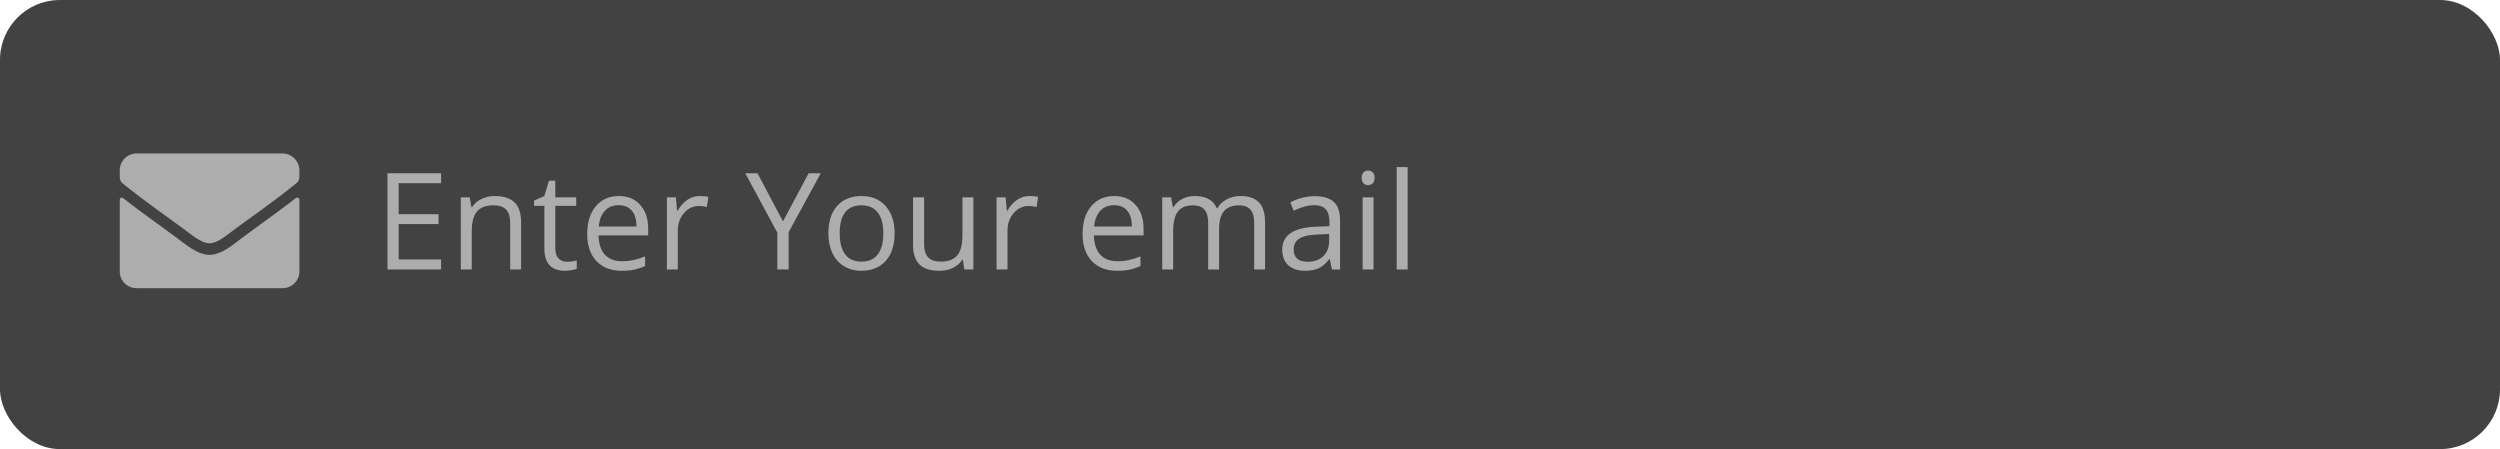 <svg width="334" height="60" viewBox="0 0 334 60" fill="none" xmlns="http://www.w3.org/2000/svg">
<rect width="334" height="60" rx="8" fill="#424242"/>
<path d="M39.531 26.453C38.453 27.297 37.094 28.328 32.312 31.797C31.375 32.5 29.641 34.047 28 34.047C26.312 34.047 24.625 32.5 23.641 31.797C18.859 28.328 17.5 27.297 16.422 26.453C16.234 26.312 16 26.453 16 26.688V36.25C16 37.516 16.984 38.5 18.25 38.5H37.75C38.969 38.5 40 37.516 40 36.25V26.688C40 26.453 39.719 26.312 39.531 26.453ZM28 32.5C29.078 32.547 30.625 31.141 31.422 30.578C37.656 26.078 38.125 25.656 39.531 24.531C39.812 24.344 40 24.016 40 23.641V22.75C40 21.531 38.969 20.5 37.75 20.5H18.25C16.984 20.5 16 21.531 16 22.75V23.641C16 24.016 16.141 24.344 16.422 24.531C17.828 25.656 18.297 26.078 24.531 30.578C25.328 31.141 26.875 32.547 28 32.5Z" fill="#ADADAD"/>
<path d="M58.93 36H51.767V23.15H58.93V24.477H53.261V28.617H58.587V29.936H53.261V34.664H58.93V36ZM68.158 36V29.769C68.158 28.983 67.98 28.398 67.622 28.011C67.265 27.624 66.705 27.431 65.943 27.431C64.936 27.431 64.197 27.703 63.728 28.248C63.26 28.793 63.025 29.692 63.025 30.946V36H61.566V26.367H62.753L62.99 27.686H63.06C63.359 27.211 63.778 26.845 64.317 26.587C64.856 26.323 65.457 26.191 66.119 26.191C67.279 26.191 68.152 26.473 68.738 27.035C69.324 27.592 69.617 28.485 69.617 29.716V36H68.158ZM75.734 34.972C75.992 34.972 76.241 34.954 76.481 34.919C76.722 34.878 76.912 34.837 77.053 34.796V35.912C76.894 35.988 76.66 36.05 76.35 36.097C76.045 36.149 75.769 36.176 75.523 36.176C73.66 36.176 72.728 35.194 72.728 33.231V27.501H71.349V26.798L72.728 26.191L73.344 24.135H74.188V26.367H76.982V27.501H74.188V33.17C74.188 33.75 74.325 34.195 74.601 34.506C74.876 34.816 75.254 34.972 75.734 34.972ZM83.056 36.176C81.632 36.176 80.507 35.742 79.681 34.875C78.86 34.008 78.45 32.804 78.45 31.263C78.45 29.71 78.831 28.477 79.593 27.562C80.36 26.648 81.389 26.191 82.678 26.191C83.885 26.191 84.84 26.59 85.543 27.387C86.246 28.178 86.598 29.224 86.598 30.524V31.447H79.962C79.991 32.578 80.275 33.437 80.814 34.023C81.359 34.608 82.124 34.901 83.108 34.901C84.145 34.901 85.171 34.685 86.185 34.251V35.552C85.669 35.774 85.18 35.933 84.717 36.026C84.26 36.126 83.706 36.176 83.056 36.176ZM82.66 27.413C81.887 27.413 81.269 27.665 80.806 28.169C80.349 28.673 80.079 29.37 79.997 30.261H85.033C85.033 29.341 84.828 28.638 84.418 28.151C84.008 27.659 83.422 27.413 82.66 27.413ZM93.488 26.191C93.916 26.191 94.3 26.227 94.64 26.297L94.438 27.65C94.039 27.562 93.688 27.519 93.383 27.519C92.603 27.519 91.936 27.835 91.379 28.468C90.828 29.101 90.553 29.889 90.553 30.832V36H89.094V26.367H90.298L90.465 28.151H90.535C90.893 27.524 91.323 27.041 91.827 26.701C92.331 26.361 92.885 26.191 93.488 26.191ZM104.606 29.575L108.034 23.15H109.651L105.362 31.017V36H103.851V31.087L99.57 23.15H101.205L104.606 29.575ZM119.521 31.175C119.521 32.745 119.126 33.973 118.335 34.857C117.544 35.736 116.451 36.176 115.057 36.176C114.195 36.176 113.431 35.974 112.763 35.569C112.095 35.165 111.579 34.585 111.216 33.829C110.853 33.073 110.671 32.188 110.671 31.175C110.671 29.605 111.063 28.383 111.849 27.51C112.634 26.631 113.724 26.191 115.118 26.191C116.466 26.191 117.535 26.64 118.326 27.536C119.123 28.433 119.521 29.645 119.521 31.175ZM112.183 31.175C112.183 32.405 112.429 33.343 112.921 33.987C113.413 34.632 114.137 34.954 115.092 34.954C116.047 34.954 116.771 34.635 117.263 33.996C117.761 33.352 118.01 32.411 118.01 31.175C118.01 29.95 117.761 29.021 117.263 28.389C116.771 27.75 116.041 27.431 115.074 27.431C114.119 27.431 113.398 27.744 112.912 28.371C112.426 28.998 112.183 29.933 112.183 31.175ZM123.459 26.367V32.616C123.459 33.401 123.638 33.987 123.995 34.374C124.353 34.761 124.912 34.954 125.674 34.954C126.682 34.954 127.417 34.679 127.88 34.128C128.349 33.577 128.583 32.678 128.583 31.43V26.367H130.042V36H128.838L128.627 34.708H128.548C128.249 35.183 127.833 35.546 127.3 35.798C126.772 36.05 126.169 36.176 125.489 36.176C124.317 36.176 123.438 35.898 122.853 35.341C122.272 34.784 121.982 33.894 121.982 32.669V26.367H123.459ZM137.539 26.191C137.967 26.191 138.351 26.227 138.69 26.297L138.488 27.65C138.09 27.562 137.738 27.519 137.434 27.519C136.654 27.519 135.986 27.835 135.43 28.468C134.879 29.101 134.604 29.889 134.604 30.832V36H133.145V26.367H134.349L134.516 28.151H134.586C134.943 27.524 135.374 27.041 135.878 26.701C136.382 26.361 136.936 26.191 137.539 26.191ZM149.237 36.176C147.813 36.176 146.688 35.742 145.862 34.875C145.042 34.008 144.632 32.804 144.632 31.263C144.632 29.71 145.013 28.477 145.774 27.562C146.542 26.648 147.57 26.191 148.859 26.191C150.066 26.191 151.021 26.59 151.725 27.387C152.428 28.178 152.779 29.224 152.779 30.524V31.447H146.144C146.173 32.578 146.457 33.437 146.996 34.023C147.541 34.608 148.306 34.901 149.29 34.901C150.327 34.901 151.353 34.685 152.366 34.251V35.552C151.851 35.774 151.361 35.933 150.898 36.026C150.441 36.126 149.888 36.176 149.237 36.176ZM148.842 27.413C148.068 27.413 147.45 27.665 146.987 28.169C146.53 28.673 146.261 29.37 146.179 30.261H151.215C151.215 29.341 151.01 28.638 150.6 28.151C150.189 27.659 149.604 27.413 148.842 27.413ZM167.554 36V29.733C167.554 28.966 167.39 28.392 167.062 28.011C166.733 27.624 166.224 27.431 165.532 27.431C164.624 27.431 163.953 27.691 163.52 28.213C163.086 28.734 162.869 29.537 162.869 30.621V36H161.41V29.733C161.41 28.966 161.246 28.392 160.918 28.011C160.59 27.624 160.077 27.431 159.38 27.431C158.466 27.431 157.795 27.706 157.367 28.257C156.945 28.802 156.734 29.698 156.734 30.946V36H155.275V26.367H156.462L156.699 27.686H156.77C157.045 27.217 157.432 26.851 157.93 26.587C158.434 26.323 158.996 26.191 159.617 26.191C161.123 26.191 162.107 26.736 162.57 27.826H162.641C162.928 27.322 163.344 26.924 163.889 26.631C164.434 26.338 165.055 26.191 165.752 26.191C166.842 26.191 167.656 26.473 168.195 27.035C168.74 27.592 169.013 28.485 169.013 29.716V36H167.554ZM177.951 36L177.661 34.629H177.591C177.11 35.232 176.63 35.643 176.149 35.859C175.675 36.07 175.08 36.176 174.365 36.176C173.41 36.176 172.66 35.93 172.115 35.438C171.576 34.945 171.307 34.245 171.307 33.337C171.307 31.392 172.862 30.372 175.974 30.278L177.608 30.226V29.628C177.608 28.872 177.444 28.315 177.116 27.958C176.794 27.595 176.275 27.413 175.561 27.413C174.758 27.413 173.85 27.659 172.836 28.151L172.388 27.035C172.862 26.777 173.381 26.575 173.943 26.429C174.512 26.282 175.08 26.209 175.648 26.209C176.797 26.209 177.646 26.464 178.197 26.974C178.754 27.483 179.032 28.301 179.032 29.426V36H177.951ZM174.655 34.972C175.563 34.972 176.275 34.723 176.791 34.225C177.312 33.727 177.573 33.029 177.573 32.133V31.263L176.114 31.324C174.954 31.365 174.116 31.547 173.601 31.869C173.091 32.185 172.836 32.681 172.836 33.355C172.836 33.882 172.994 34.283 173.311 34.559C173.633 34.834 174.081 34.972 174.655 34.972ZM183.506 36H182.047V26.367H183.506V36ZM181.924 23.757C181.924 23.423 182.006 23.18 182.17 23.027C182.334 22.869 182.539 22.79 182.785 22.79C183.02 22.79 183.222 22.869 183.392 23.027C183.562 23.186 183.646 23.429 183.646 23.757C183.646 24.085 183.562 24.331 183.392 24.495C183.222 24.653 183.02 24.732 182.785 24.732C182.539 24.732 182.334 24.653 182.17 24.495C182.006 24.331 181.924 24.085 181.924 23.757ZM188.059 36H186.6V22.324H188.059V36Z" fill="#ADADAD"/>
</svg>
